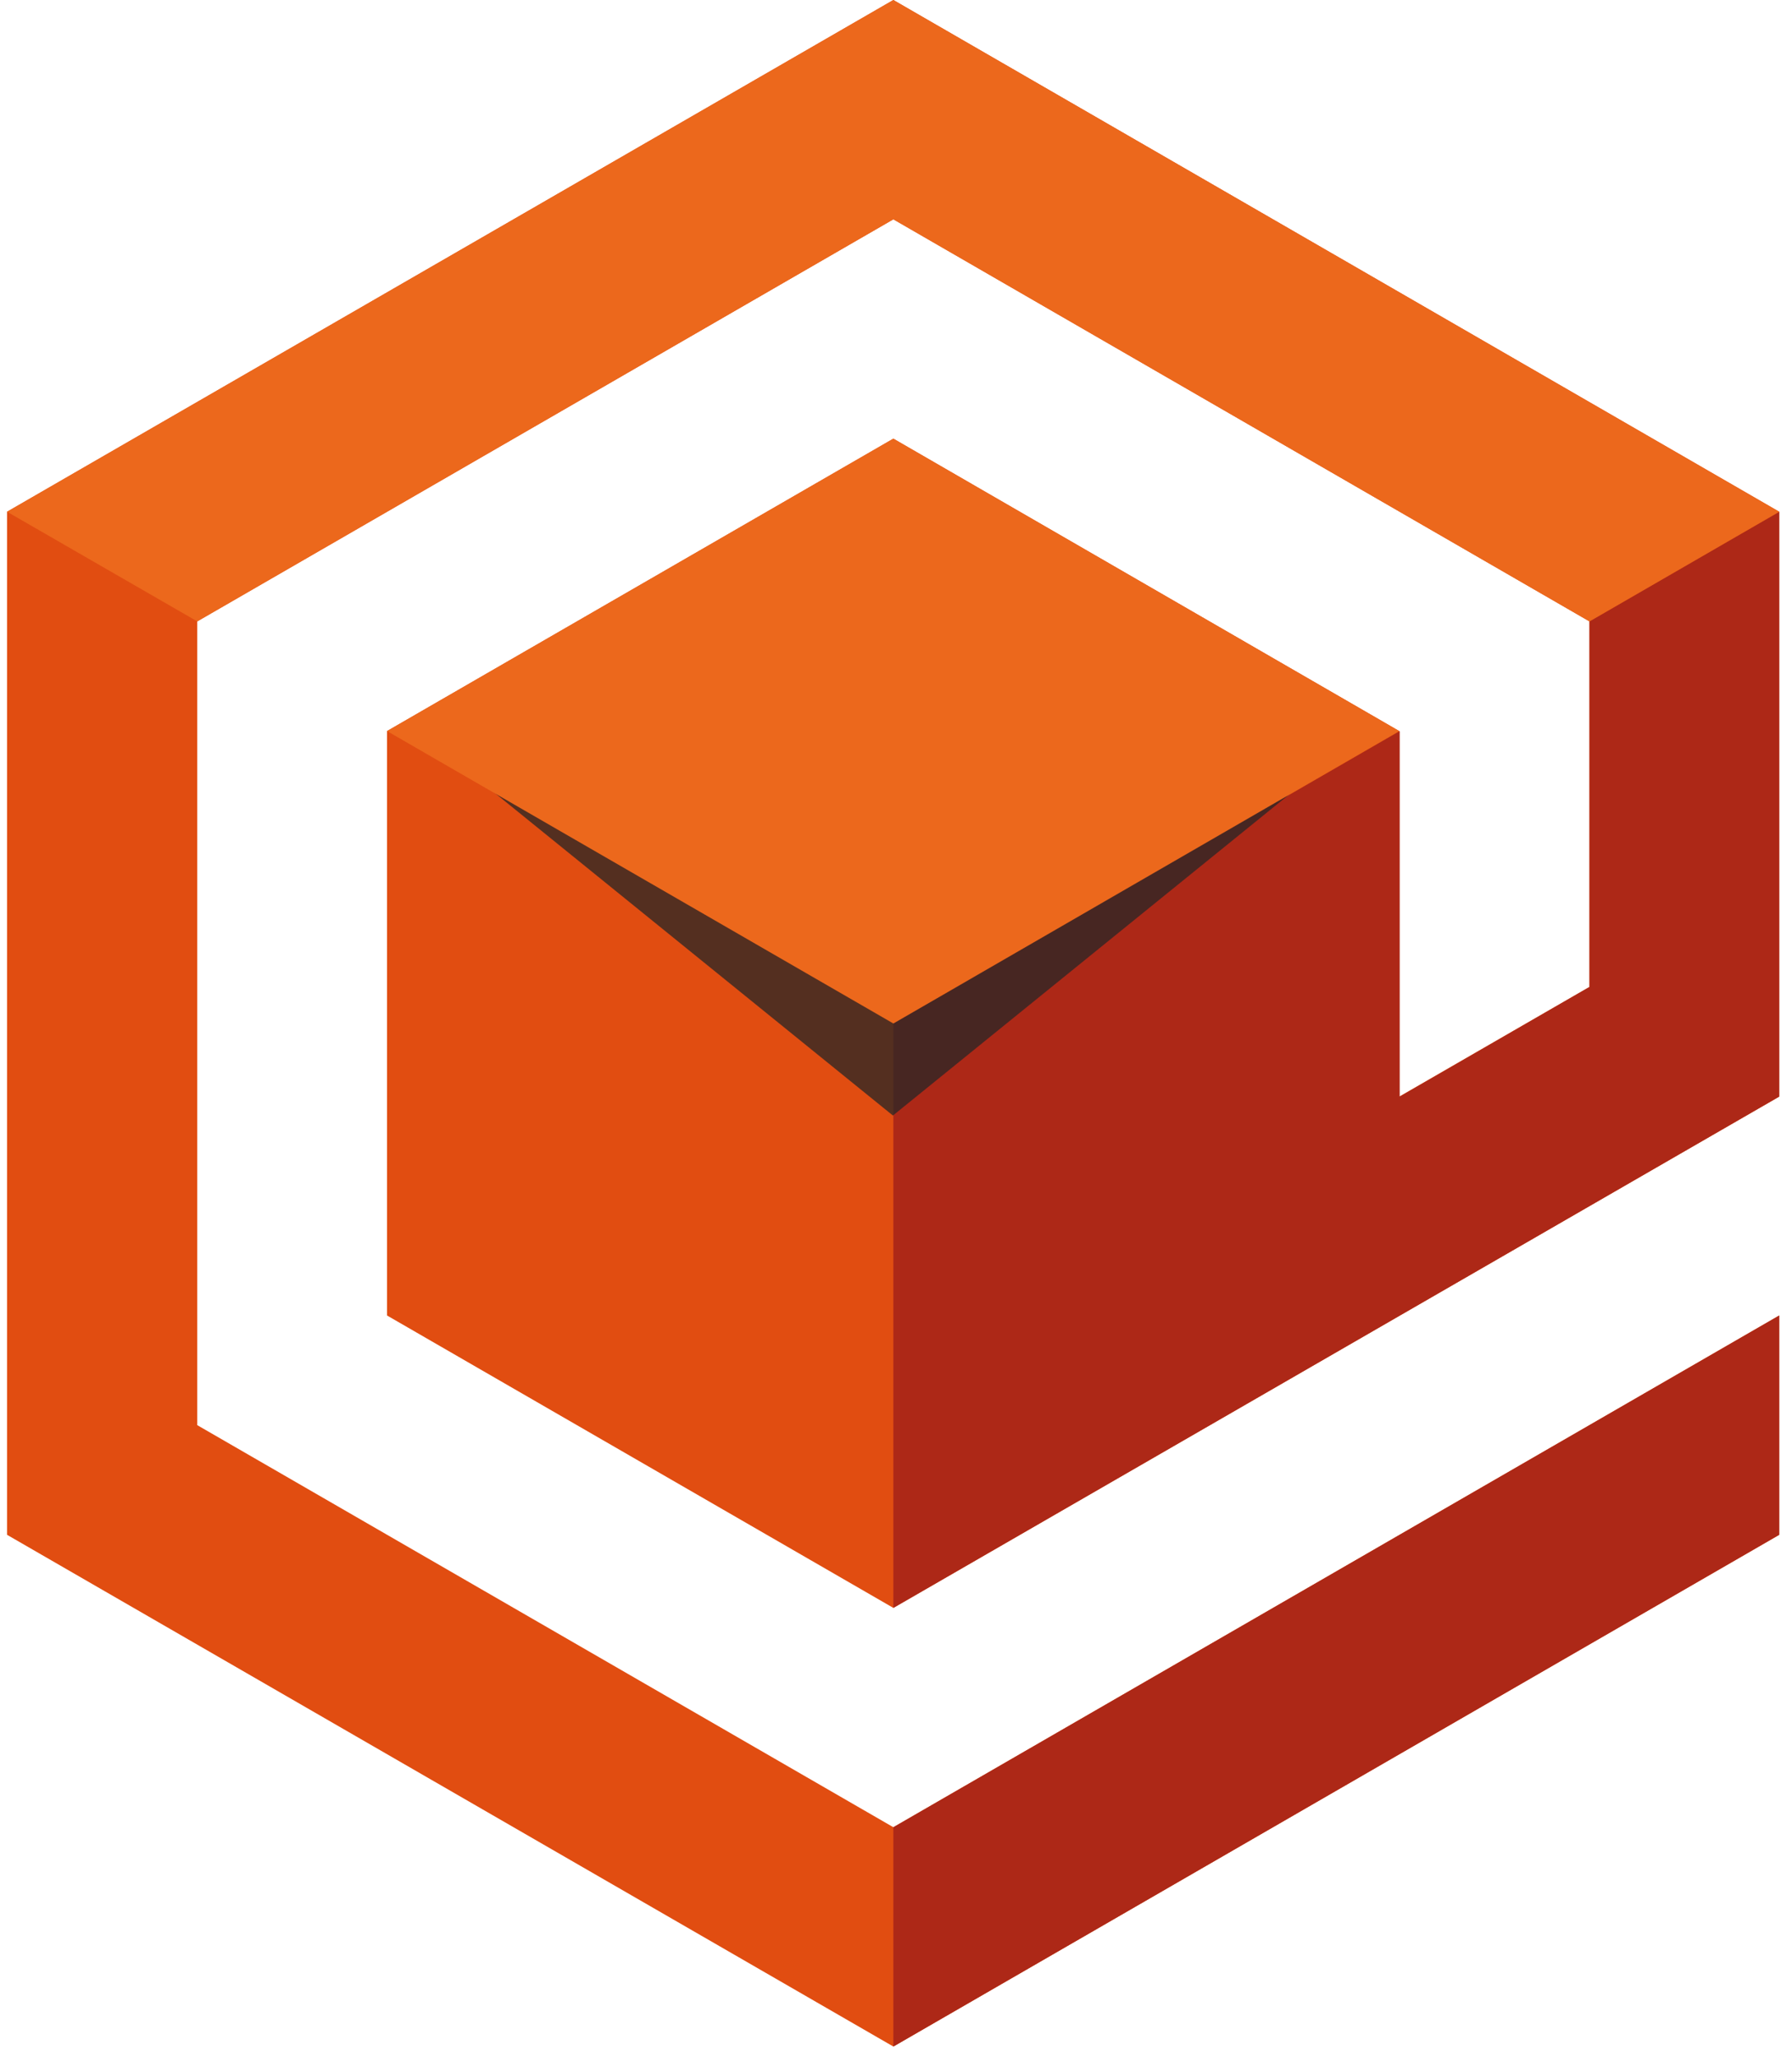 <?xml version="1.0" encoding="utf-8"?>
<!-- Generator: Adobe Illustrator 20.1.0, SVG Export Plug-In . SVG Version: 6.00 Build 0)  -->
<svg version="1.1" id="Ebene_1" xmlns="http://www.w3.org/2000/svg" xmlns:xlink="http://www.w3.org/1999/xlink" x="0px" y="0px"
	 viewBox="0 0 407 467.1" style="enable-background:new 0 0 407 467.1;" xml:space="preserve">
<style type="text/css">
	.st0{fill-rule:evenodd;clip-rule:evenodd;fill:#E14D11;}
	.st1{fill-rule:evenodd;clip-rule:evenodd;fill:#AD2817;}
	.st2{opacity:0.75;fill-rule:evenodd;clip-rule:evenodd;fill:#262626;}
	.st3{fill-rule:evenodd;clip-rule:evenodd;fill:#EC681C;}
</style>
<g>
</g>
<polygon class="st0" points="202.9,0 404.1,116.2 404.1,249 202.9,365.1 87.9,298.7 87.9,166 202.9,99.6 317.8,166 317.8,249 
	361,224.1 361,141.1 202.9,49.8 44.8,141.1 44.8,323.6 202.9,414.9 404.1,298.7 404.1,348.5 202.9,464.7 1.6,348.5 1.6,116.2 "/>
<path class="st1" d="M404.1,116.2V249L202.9,365.1V232.4l115-66.4v83l43.1-24.9v-83L404.1,116.2z M202.9,414.9l201.2-116.2v49.8
	L202.9,464.7V414.9z"/>
<polygon class="st2" points="102.3,171.9 202.8,253.3 303.3,171.9 "/>
<polygon class="st3" points="87.9,166 202.9,99.6 317.8,166 202.9,232.4 "/>
<polygon class="st3" points="44.8,141.1 1.6,116.2 202.9,0 404.1,116.2 361,141.1 202.9,49.8 "/>
</svg>
